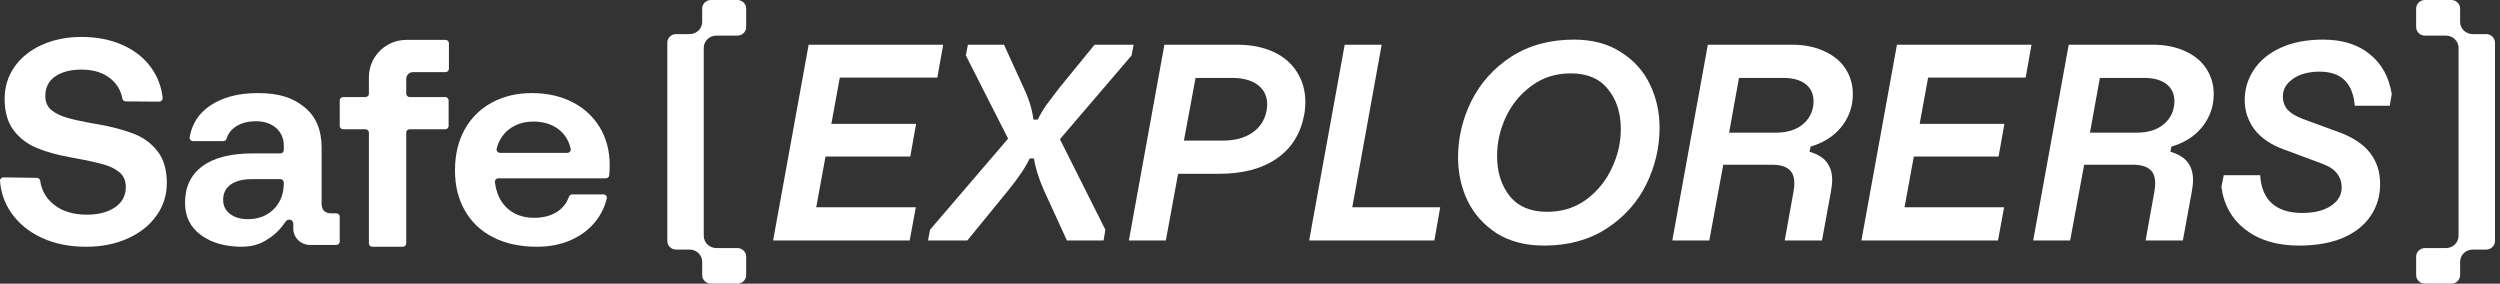 <svg width="282" height="32" viewBox="0 0 282 32" fill="none" xmlns="http://www.w3.org/2000/svg">
  <rect x="0" y="0" width="282" height="32" fill="#333333" stroke="none"/>
  <path d="M15.128 15.104C14.028 14.673 12.684 14.313 11.098 14.025H11.064C9.522 13.759 8.365 13.516 7.595 13.294C6.823 13.074 6.217 12.774 5.776 12.398C5.334 12.022 5.113 11.502 5.113 10.838C5.113 9.865 5.486 9.123 6.235 8.614C6.983 8.105 7.969 7.851 9.193 7.851C10.531 7.851 11.613 8.182 12.441 8.847C13.184 9.443 13.639 10.2 13.806 11.118C13.839 11.301 13.998 11.437 14.189 11.438L17.952 11.466C18.183 11.468 18.367 11.274 18.344 11.05C18.218 9.822 17.803 8.706 17.1 7.701C16.318 6.584 15.241 5.715 13.87 5.096C12.498 4.477 10.94 4.167 9.194 4.167C7.54 4.167 6.049 4.465 4.723 5.063C3.397 5.661 2.365 6.489 1.628 7.552C0.891 8.614 0.523 9.81 0.523 11.137C0.523 12.598 0.851 13.77 1.509 14.656C2.166 15.541 3.028 16.211 4.094 16.664C5.159 17.117 6.44 17.477 7.937 17.743L8.106 17.776C9.693 18.064 10.877 18.319 11.66 18.54C12.442 18.761 13.059 19.071 13.513 19.469C13.966 19.868 14.193 20.41 14.193 21.096C14.193 22.07 13.786 22.833 12.969 23.386C12.153 23.938 11.099 24.215 9.807 24.215C8.265 24.215 7.018 23.834 6.066 23.07C5.199 22.375 4.69 21.484 4.536 20.395C4.51 20.207 4.35 20.064 4.155 20.062L0.397 20.006C0.168 20.003 -0.016 20.191 0.001 20.413C0.107 21.753 0.537 22.959 1.288 24.032C2.115 25.216 3.254 26.146 4.705 26.82C6.156 27.495 7.823 27.833 9.704 27.833C11.45 27.833 13.014 27.523 14.397 26.904C15.78 26.285 16.862 25.427 17.645 24.332C18.427 23.237 18.818 22.004 18.818 20.632C18.818 19.171 18.477 17.993 17.798 17.097C17.118 16.201 16.228 15.537 15.129 15.106L15.128 15.104Z" fill="white"/>
  <path d="M37.933 24.064H37.353C37.017 24.064 36.753 23.977 36.564 23.8C36.373 23.625 36.278 23.339 36.278 22.943V16.643C36.278 14.642 35.628 13.12 34.329 12.076C33.029 11.032 31.5 10.5 29.102 10.5C26.839 10.5 25.071 10.982 23.683 11.928C22.417 12.79 21.654 13.971 21.393 15.471C21.353 15.704 21.532 15.919 21.773 15.919H25.188C25.359 15.919 25.513 15.808 25.558 15.646C25.714 15.091 26.059 14.638 26.59 14.286C27.206 13.879 27.938 13.676 28.902 13.676C30.719 13.676 32.012 14.776 32.012 16.414V16.926C32.012 17.135 31.838 17.304 31.626 17.304H28.533C26.024 17.304 24.119 17.788 22.82 18.755C21.521 19.723 20.871 21.097 20.871 22.877C20.871 24.417 21.465 25.626 22.652 26.505C23.544 27.165 24.608 27.545 25.705 27.712C26.543 27.84 27.402 27.887 28.243 27.754C29.122 27.616 29.836 27.259 30.551 26.753C31.193 26.298 31.729 25.714 32.218 25.002C32.457 24.601 33.083 24.761 33.083 25.227V25.786C33.083 26.802 33.921 27.626 34.957 27.626H37.935C38.149 27.626 38.321 27.456 38.321 27.248V24.443C38.321 24.234 38.148 24.065 37.935 24.065L37.933 24.064ZM32.01 20.667C32.01 21.481 31.835 22.189 31.489 22.794C30.761 24.062 29.46 24.723 27.994 24.723C27.142 24.723 26.458 24.525 25.944 24.13C25.428 23.733 25.171 23.206 25.171 22.547C25.171 21.799 25.457 21.222 26.027 20.815C26.599 20.41 27.41 20.205 28.463 20.205H31.624C31.837 20.205 32.01 20.375 32.01 20.584V20.667Z" fill="white"/>
  <path d="M50.256 4.5H45.835C43.503 4.5 41.612 6.386 41.612 8.713V10.564C41.612 10.775 41.439 10.946 41.228 10.946H38.704C38.492 10.946 38.321 11.118 38.321 11.329V14.198C38.321 14.41 38.493 14.581 38.704 14.581H41.228C41.44 14.581 41.612 14.752 41.612 14.963V27.451C41.612 27.662 41.784 27.833 41.995 27.833H45.44C45.652 27.833 45.823 27.661 45.823 27.451V14.963C45.823 14.751 45.996 14.581 46.207 14.581H50.22C50.433 14.581 50.604 14.409 50.604 14.198V11.329C50.604 11.117 50.431 10.946 50.22 10.946H46.207C45.995 10.946 45.823 10.774 45.823 10.564V8.9C45.823 8.477 46.167 8.134 46.591 8.134H50.255C50.467 8.134 50.638 7.962 50.638 7.752V4.883C50.638 4.671 50.466 4.5 50.255 4.5H50.256Z" fill="white"/>
  <path d="M67.637 14.337C66.879 13.106 65.843 12.16 64.53 11.499C63.217 10.839 61.7 10.5 59.981 10.5C58.262 10.5 56.778 10.867 55.465 11.582C54.152 12.298 53.133 13.309 52.409 14.618C51.685 15.927 51.323 17.461 51.323 19.221C51.323 20.981 51.697 22.45 52.443 23.758C53.19 25.067 54.259 26.074 55.652 26.777C57.043 27.482 58.679 27.833 60.558 27.833C62.007 27.833 63.303 27.575 64.447 27.058C65.589 26.541 66.512 25.832 67.213 24.93C67.814 24.158 68.224 23.312 68.443 22.394C68.5 22.155 68.315 21.927 68.063 21.927H64.548C64.38 21.927 64.232 22.033 64.179 22.187C63.931 22.899 63.494 23.46 62.867 23.874C62.164 24.335 61.294 24.567 60.252 24.567C59.392 24.567 58.639 24.392 57.994 24.04C57.349 23.688 56.84 23.193 56.466 22.554C56.318 22.302 56.198 22.036 56.101 21.762C55.998 21.468 55.924 21.163 55.873 20.856C55.855 20.749 55.839 20.64 55.826 20.532C55.799 20.309 55.982 20.113 56.214 20.113H68.335C68.532 20.113 68.7 19.971 68.722 19.781C68.738 19.642 68.751 19.499 68.756 19.354C68.767 19.09 68.772 18.848 68.772 18.628C68.772 17 68.393 15.57 67.635 14.337H67.637ZM63.995 17.241H56.404C56.155 17.241 55.968 17.017 56.023 16.781C56.144 16.263 56.354 15.795 56.653 15.377C57.038 14.838 57.536 14.425 58.146 14.139C58.758 13.854 59.425 13.711 60.149 13.711C61.326 13.711 62.3 14.019 63.069 14.635C63.729 15.163 64.165 15.878 64.376 16.78C64.431 17.017 64.244 17.242 63.995 17.242V17.241Z" fill="white"/>
  <path d="M75.274 4.817V27.183C75.274 27.718 75.718 28.153 76.266 28.153H77.793C78.575 28.153 79.209 28.772 79.209 29.538V31.03C79.209 31.566 79.653 32 80.201 32H83.178C83.725 32 84.169 31.566 84.169 31.03V28.951C84.169 28.416 83.725 27.981 83.178 27.981H80.799C80.018 27.981 79.383 27.362 79.383 26.596V5.403C79.383 4.638 80.017 4.018 80.799 4.018H83.177C83.724 4.018 84.168 3.583 84.168 3.048V0.97C84.168 0.434 83.724 0 83.177 0H80.2C79.652 0 79.208 0.434 79.208 0.97V2.462C79.208 3.227 78.575 3.847 77.792 3.847H76.265C75.717 3.847 75.273 4.282 75.273 4.817H75.274Z" fill="white"/>
  <path d="M87.207 27.125L91.215 5.044H106.39L105.733 8.756H94.73L93.777 13.973H103.336L102.679 17.653H93.12L92.069 23.381H103.303L102.613 27.125H87.207Z" fill="white"/>
  <path d="M127.87 5.044L127.64 6.26L119.559 15.701L124.684 25.909L124.486 27.125H120.348L117.753 21.461C117.162 20.117 116.789 18.922 116.636 17.877H116.143C115.661 18.901 114.851 20.106 113.713 21.493L109.114 27.125H104.679L104.909 25.909L113.713 15.637L108.95 6.26L109.18 5.044H113.253L115.486 9.94C116.078 11.199 116.439 12.383 116.57 13.493H117.063C117.326 12.938 117.643 12.394 118.016 11.861C118.41 11.327 118.902 10.677 119.494 9.908L123.468 5.044H127.87Z" fill="white"/>
  <path d="M131.344 5.044H139.556C141.111 5.044 142.468 5.311 143.629 5.844C144.789 6.378 145.676 7.135 146.289 8.116C146.925 9.098 147.242 10.229 147.242 11.508C147.242 12.021 147.198 12.501 147.111 12.948C146.716 15.082 145.687 16.725 144.023 17.877C142.359 19.029 140.18 19.605 137.486 19.605H132.888L131.508 27.125H127.337L131.344 5.044ZM138.964 8.788H134.859L133.545 15.861H137.881C139.282 15.861 140.41 15.562 141.264 14.965C142.14 14.367 142.676 13.535 142.873 12.469C142.917 12.17 142.939 11.946 142.939 11.796C142.939 10.858 142.589 10.122 141.888 9.588C141.187 9.055 140.213 8.788 138.964 8.788Z" fill="white"/>
  <path d="M147.674 27.125L151.681 5.044H155.853L152.535 23.381H162.455L161.798 27.125H147.674Z" fill="white"/>
  <path d="M177.542 4.468C179.622 4.468 181.385 4.938 182.83 5.876C184.298 6.794 185.393 8.01 186.115 9.524C186.838 11.018 187.199 12.65 187.199 14.421C187.199 16.639 186.695 18.773 185.688 20.821C184.681 22.848 183.192 24.501 181.221 25.781C179.25 27.061 176.907 27.701 174.192 27.701C172.089 27.701 170.305 27.242 168.837 26.325C167.392 25.386 166.297 24.17 165.553 22.677C164.83 21.162 164.469 19.519 164.469 17.749C164.469 15.53 164.972 13.407 165.98 11.38C167.009 9.332 168.509 7.668 170.48 6.388C172.473 5.108 174.827 4.468 177.542 4.468ZM177.181 8.276C175.495 8.276 174.016 8.746 172.746 9.684C171.498 10.602 170.535 11.775 169.856 13.205C169.199 14.634 168.87 16.095 168.87 17.589C168.87 19.402 169.341 20.906 170.283 22.101C171.246 23.296 172.659 23.893 174.52 23.893C176.206 23.893 177.673 23.434 178.922 22.517C180.192 21.578 181.155 20.394 181.812 18.965C182.491 17.535 182.83 16.074 182.83 14.581C182.83 12.746 182.349 11.242 181.385 10.069C180.444 8.874 179.042 8.276 177.181 8.276Z" fill="white"/>
  <path d="M202.104 5.044C203.528 5.044 204.754 5.29 205.783 5.78C206.834 6.25 207.634 6.911 208.181 7.764C208.728 8.618 209.002 9.567 209.002 10.613C209.002 10.975 208.969 11.348 208.904 11.732C208.685 12.863 208.17 13.855 207.36 14.709C206.571 15.541 205.531 16.149 204.239 16.533L204.108 17.109C205.028 17.386 205.685 17.791 206.079 18.325C206.473 18.858 206.67 19.519 206.67 20.309C206.67 20.693 206.615 21.173 206.506 21.749L205.52 27.125H201.316L202.301 21.653C202.367 21.29 202.4 20.97 202.4 20.693C202.4 19.946 202.192 19.413 201.776 19.093C201.36 18.751 200.725 18.581 199.871 18.581H194.385L192.808 27.125H188.637L192.644 5.044H202.104ZM204.568 11.412C204.568 10.602 204.272 9.962 203.681 9.492C203.09 9.023 202.236 8.788 201.119 8.788H196.159L195.042 14.965H200.298C201.611 14.965 202.652 14.634 203.418 13.973C204.185 13.29 204.568 12.437 204.568 11.412Z" fill="white"/>
  <path d="M209.968 27.125L213.976 5.044H229.151L228.494 8.756H217.49L216.538 13.973H226.096L225.439 17.653H215.881L214.83 23.381H226.064L225.374 27.125H209.968Z" fill="white"/>
  <path d="M242.811 5.044C244.234 5.044 245.46 5.29 246.49 5.78C247.541 6.25 248.34 6.911 248.887 7.764C249.435 8.618 249.709 9.567 249.709 10.613C249.709 10.975 249.676 11.348 249.61 11.732C249.391 12.863 248.876 13.855 248.066 14.709C247.278 15.541 246.238 16.149 244.946 16.533L244.814 17.109C245.734 17.386 246.391 17.791 246.785 18.325C247.179 18.858 247.376 19.519 247.376 20.309C247.376 20.693 247.322 21.173 247.212 21.749L246.227 27.125H242.022L243.008 21.653C243.073 21.29 243.106 20.97 243.106 20.693C243.106 19.946 242.898 19.413 242.482 19.093C242.066 18.751 241.431 18.581 240.577 18.581H235.091L233.515 27.125H229.343L233.351 5.044H242.811ZM245.274 11.412C245.274 10.602 244.979 9.962 244.387 9.492C243.796 9.023 242.942 8.788 241.825 8.788H236.865L235.748 14.965H241.004C242.318 14.965 243.358 14.634 244.125 13.973C244.891 13.29 245.274 12.437 245.274 11.412Z" fill="white"/>
  <path d="M254.945 19.765C255.033 21.173 255.481 22.239 256.292 22.965C257.102 23.669 258.23 24.021 259.675 24.021C261.055 24.021 262.139 23.754 262.927 23.221C263.737 22.688 264.142 21.994 264.142 21.141C264.142 20.543 263.967 20.021 263.617 19.573C263.288 19.125 262.719 18.751 261.909 18.453L257.606 16.853C256.138 16.319 255.033 15.562 254.288 14.581C253.565 13.599 253.204 12.501 253.204 11.284C253.204 10.047 253.543 8.916 254.222 7.892C254.901 6.847 255.908 6.015 257.244 5.396C258.58 4.778 260.179 4.468 262.04 4.468C264.208 4.468 265.96 5.012 267.296 6.1C268.653 7.188 269.485 8.692 269.792 10.613L269.562 11.925H265.62C265.401 9.364 264.087 8.084 261.679 8.084C260.43 8.084 259.423 8.351 258.657 8.884C257.89 9.418 257.507 10.079 257.507 10.868C257.507 11.466 257.682 11.967 258.033 12.373C258.383 12.757 258.941 13.098 259.708 13.397L263.978 14.965C266.978 16.095 268.478 18.026 268.478 20.757C268.478 22.122 268.117 23.328 267.394 24.373C266.693 25.418 265.653 26.24 264.274 26.837C262.894 27.413 261.241 27.701 259.314 27.701C256.861 27.701 254.857 27.104 253.303 25.909C251.748 24.714 250.839 23.104 250.576 21.077L250.839 19.765H254.945Z" fill="white"/>
  <path d="M281.435 27.181V4.817C281.435 4.281 280.991 3.847 280.443 3.847H278.916C278.135 3.847 277.5 3.228 277.5 2.462V0.97C277.5 0.434 277.056 0 276.508 0H273.532C272.984 0 272.54 0.434 272.54 0.97V3.049C272.54 3.584 272.984 4.019 273.532 4.019H275.91C276.691 4.019 277.326 4.638 277.326 5.403V26.597C277.326 27.361 276.692 27.982 275.91 27.982H273.533C272.985 27.982 272.541 28.416 272.541 28.951V31.03C272.541 31.566 272.985 32 273.533 32H276.51C277.057 32 277.501 31.566 277.501 31.03V29.538C277.501 28.773 278.135 28.153 278.917 28.153H280.444C280.992 28.153 281.436 27.719 281.436 27.183L281.435 27.181Z" fill="white"/>
</svg>
